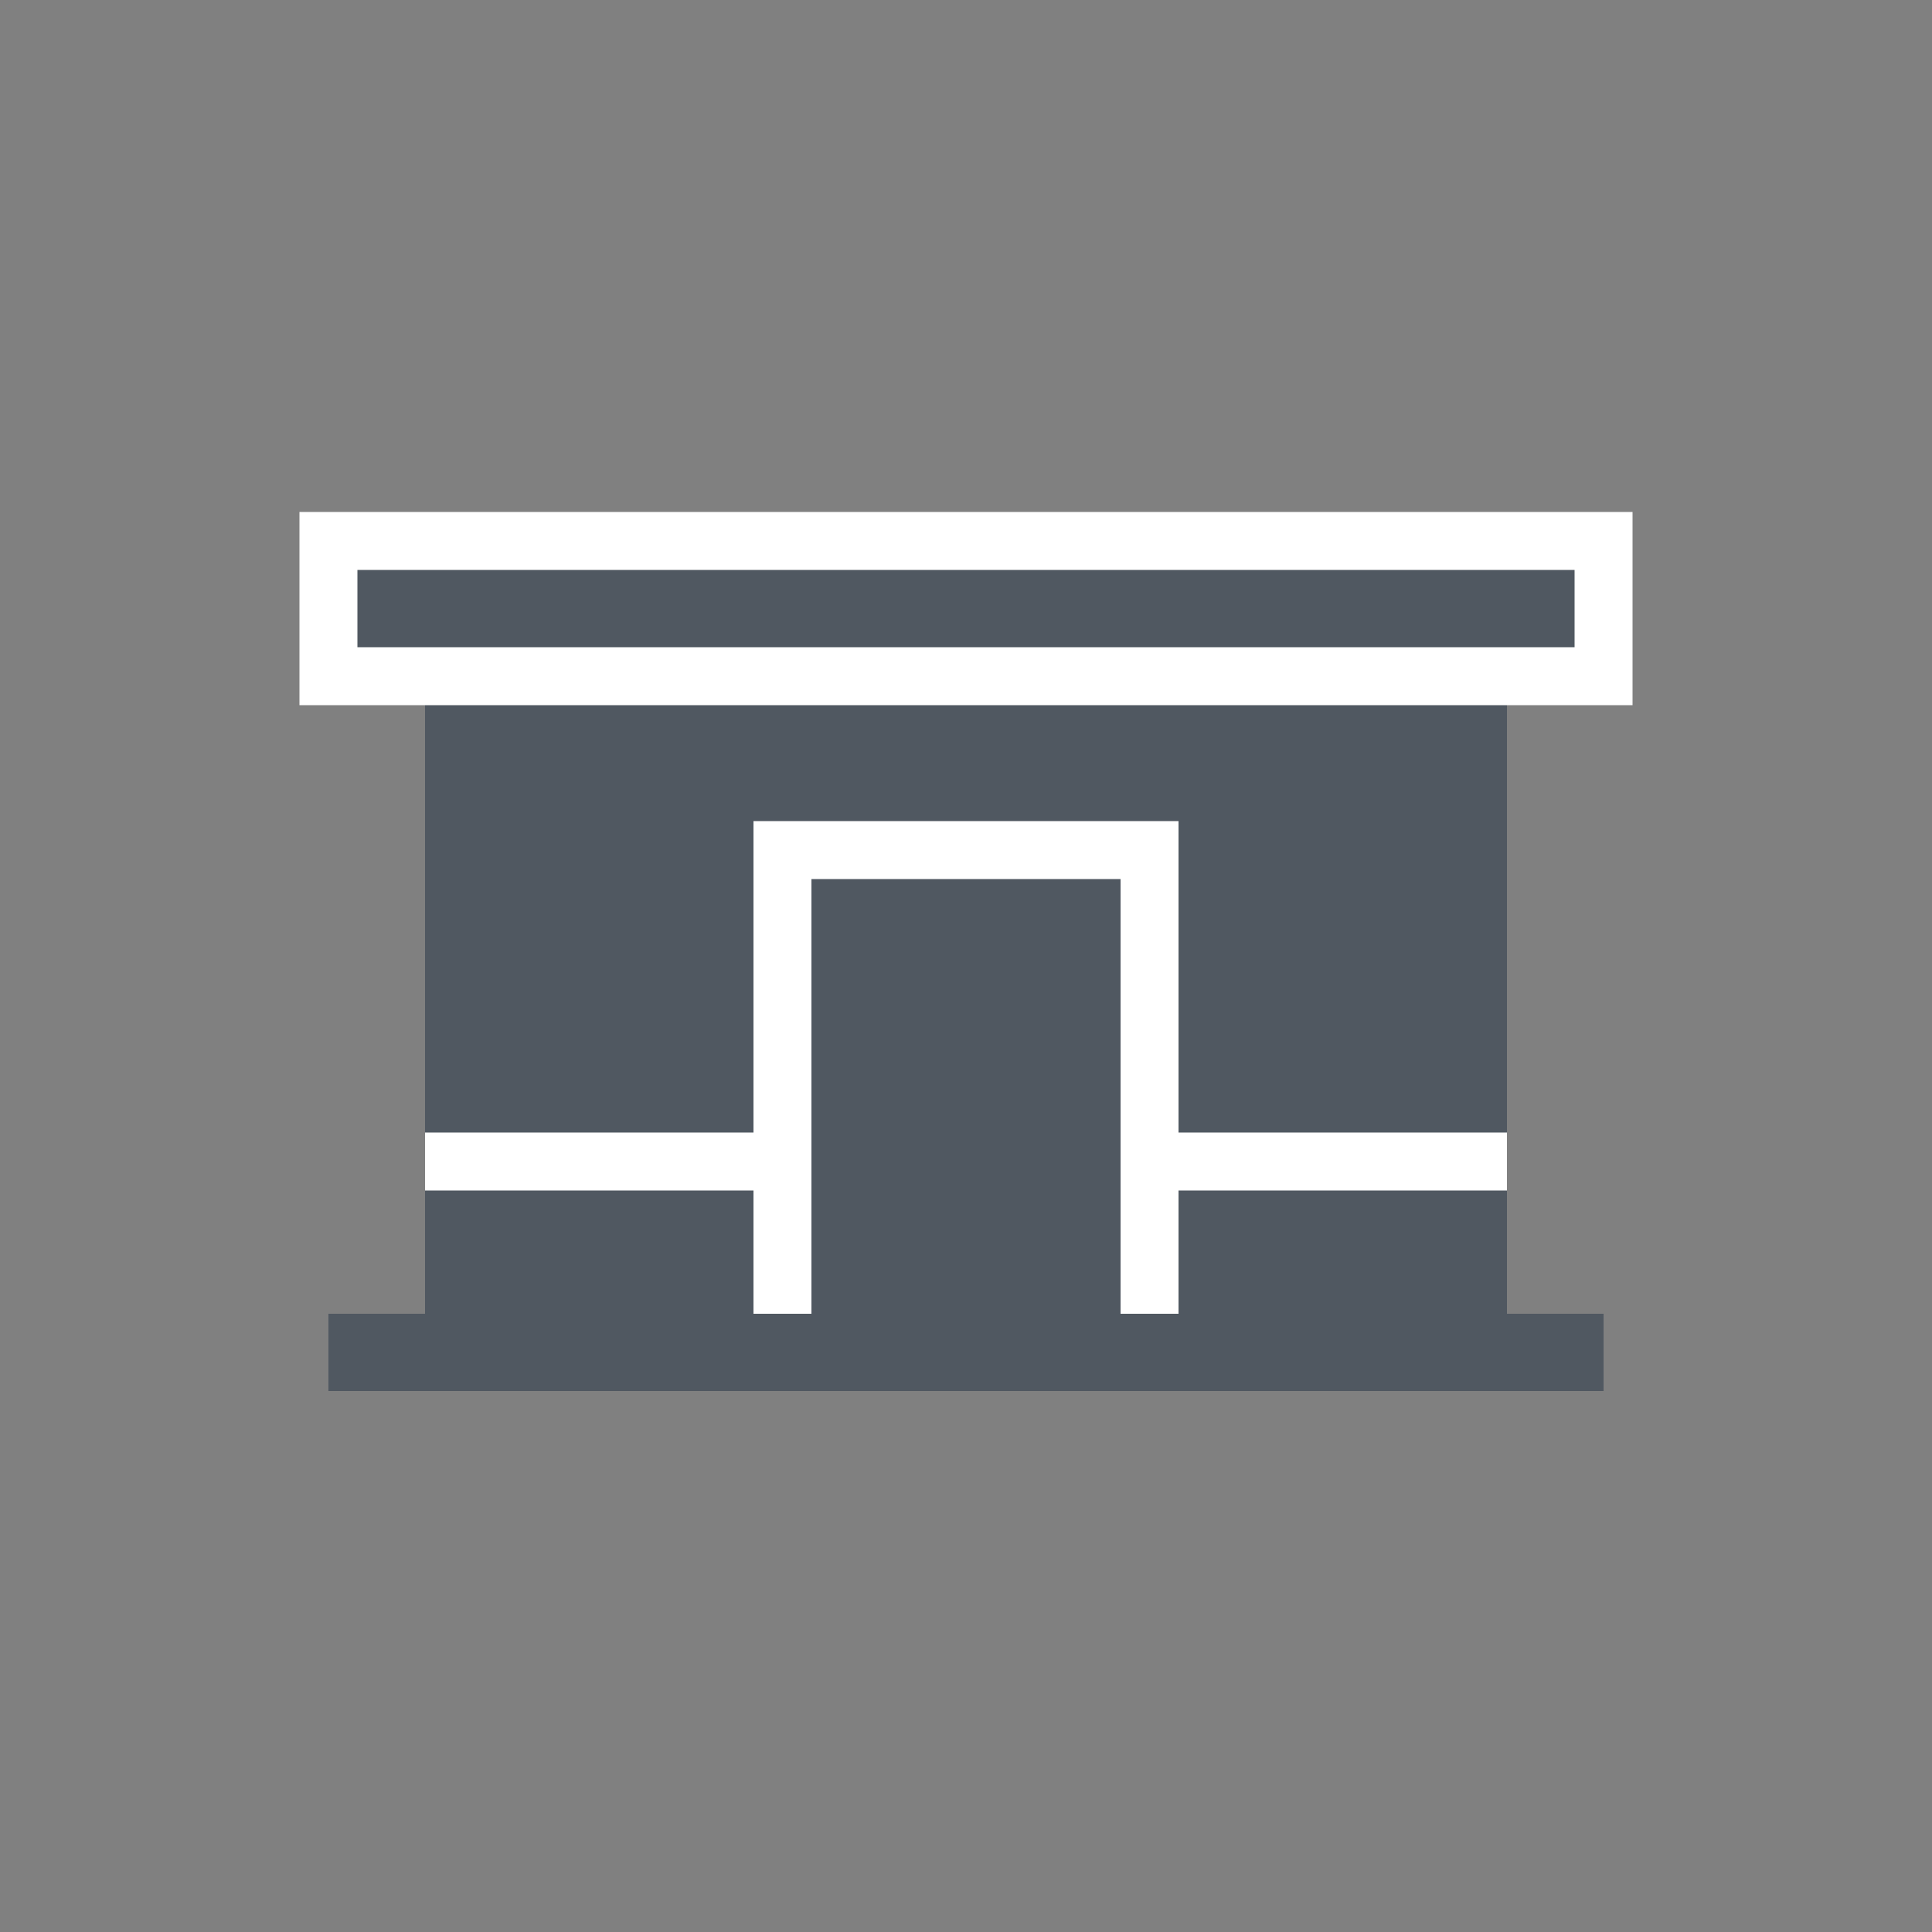 <?xml version="1.0" encoding="UTF-8"?>
<svg id="Miscellaneous" xmlns="http://www.w3.org/2000/svg" viewBox="0 0 50 50">
  <rect x="0" y="0" width="50" height="50" fill="#808080" stroke="none"/>
  <defs>
    <style>
      .cls-1 {
        stroke: #fff;
        stroke-miterlimit: 10;
        stroke-width: 1.5px;
      }

      .cls-1, .cls-2 {
        fill: #505861;
      }

      .cls-2, .cls-3 {
        stroke-width: 0px;
      }

      .cls-3 {
        fill: #fff;
        opacity: 0;
      }
    </style>
  </defs>
  <g id="SMB">
    <rect id="BG" class="cls-3" width="50" height="50"/>
    <rect class="cls-2" x="11" y="16" width="28" height="18"/>
    <rect class="cls-1" x="20.25" y="22" width="9.5" height="13"/>
    <rect class="cls-2" x="8.5" y="34" width="33" height="2"/>
    <line class="cls-1" x1="29.5" y1="30.06" x2="39" y2="30.06"/>
    <line class="cls-1" x1="11" y1="30.06" x2="20.5" y2="30.06"/>
    <rect class="cls-1" x="8.5" y="14" width="33" height="3.5"/>
  </g>
</svg>